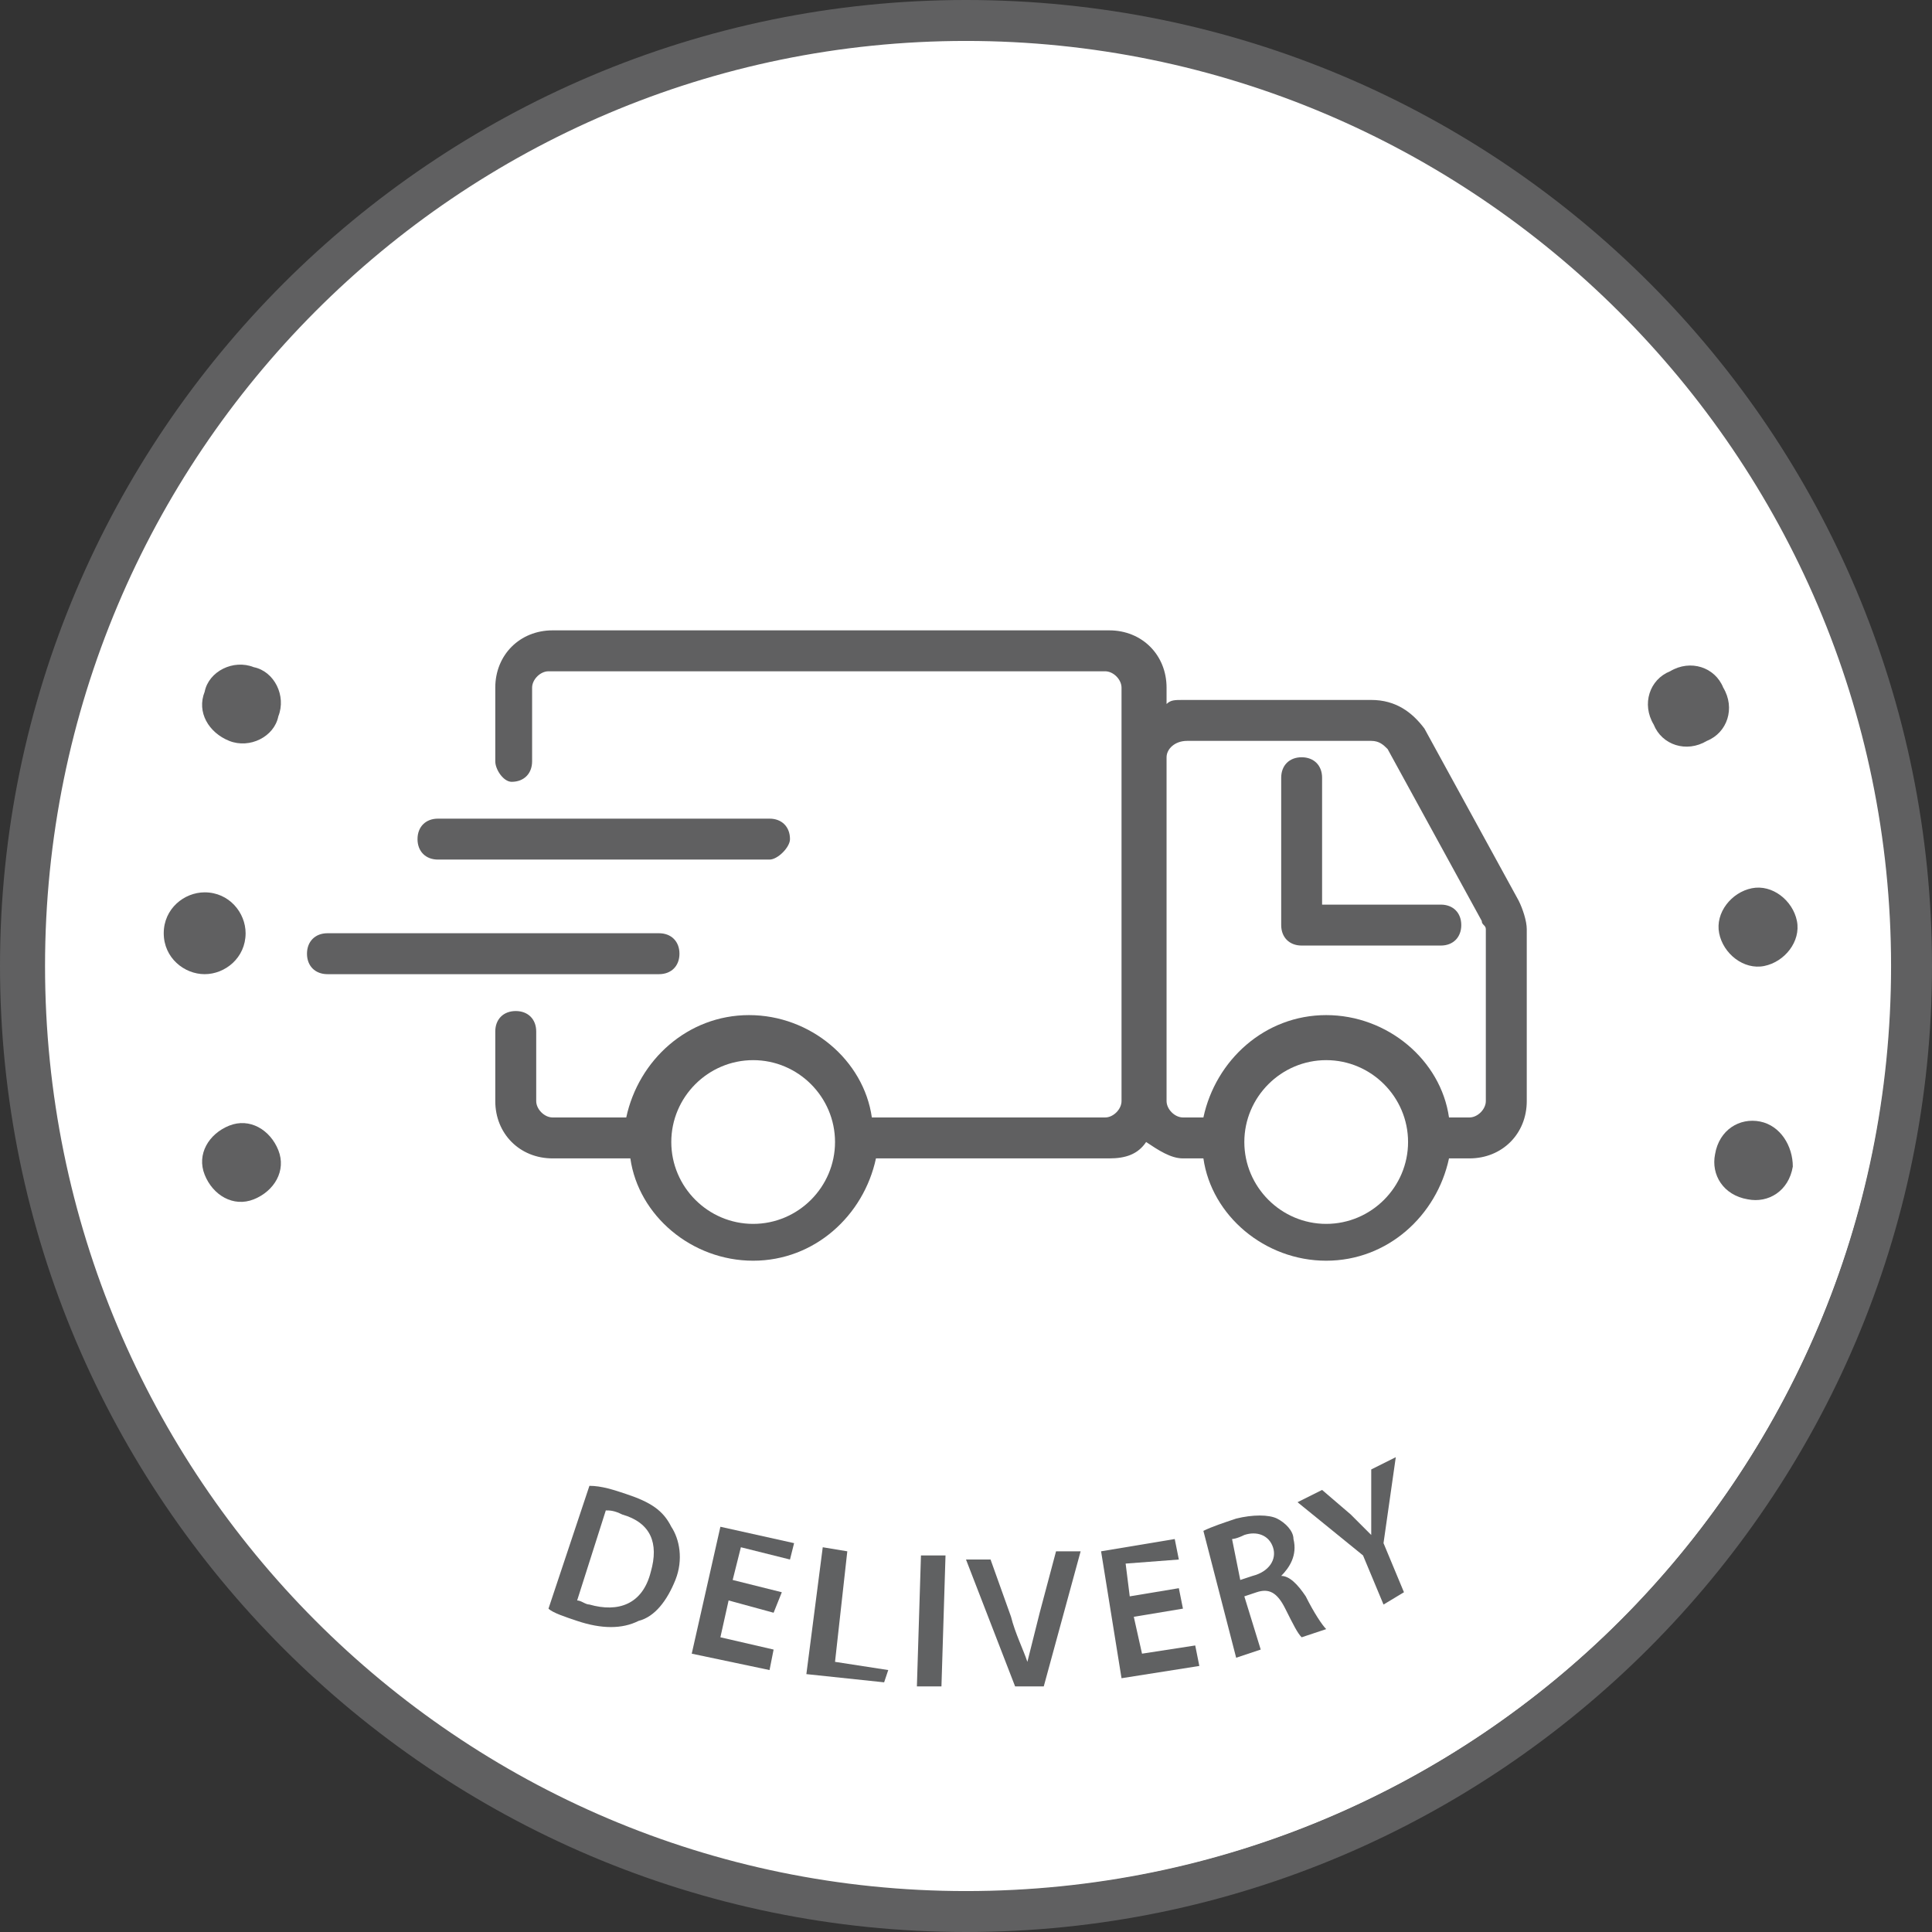 <svg width="48" height="48" viewBox="0 0 48 48" fill="none" xmlns="http://www.w3.org/2000/svg">
<rect x="0" y="0" width="48" height="48" fill="#333333" stroke="none"/>
<circle cx="24" cy="24" r="23" fill="white"/>
<path d="M24 0C10.78 0 0 10.78 0 24C0 37.22 10.78 48 24 48C37.22 48 48 37.22 48 24C48 10.78 37.322 0 24 0ZM24 46.983C11.39 46.983 1.119 36.712 1.119 24C1.119 11.288 11.39 1.017 24 1.017C36.61 1.017 46.983 11.288 46.983 24C46.983 36.712 36.712 46.983 24 46.983Z" fill="#606061"/>
<path d="M32.339 23.492H35.797C36.102 23.492 36.305 23.288 36.305 22.983C36.305 22.678 36.102 22.475 35.797 22.475H32.847V19.322C32.847 19.017 32.644 18.814 32.339 18.814C32.034 18.814 31.831 19.017 31.831 19.322V22.983C31.831 23.288 32.034 23.492 32.339 23.492Z" fill="#606061"/>
<path d="M16.373 24.203C16.678 24.203 16.881 24 16.881 23.695C16.881 23.39 16.678 23.186 16.373 23.186H8.136C7.831 23.186 7.627 23.39 7.627 23.695C7.627 24 7.831 24.203 8.136 24.203H16.373Z" fill="#606061"/>
<path d="M19.627 20.848C19.627 20.542 19.424 20.339 19.119 20.339H10.881C10.576 20.339 10.373 20.542 10.373 20.848C10.373 21.152 10.576 21.356 10.881 21.356H19.119C19.322 21.356 19.627 21.051 19.627 20.848Z" fill="#606061"/>
<path d="M12.712 19.424C13.017 19.424 13.22 19.22 13.22 18.915V17.085C13.22 16.881 13.424 16.678 13.627 16.678H27.458C27.661 16.678 27.864 16.881 27.864 17.085V18.814V27.356C27.864 27.559 27.661 27.763 27.458 27.763H21.661C21.458 26.339 20.136 25.22 18.61 25.22C17.085 25.22 15.864 26.339 15.559 27.763H13.729C13.525 27.763 13.322 27.559 13.322 27.356V25.627C13.322 25.322 13.119 25.119 12.814 25.119C12.508 25.119 12.305 25.322 12.305 25.627V27.356C12.305 28.169 12.915 28.78 13.729 28.78H15.661C15.864 30.203 17.186 31.322 18.712 31.322C20.237 31.322 21.458 30.203 21.763 28.78H27.559C27.966 28.78 28.271 28.678 28.475 28.373C28.78 28.576 29.085 28.78 29.39 28.78H29.898C30.102 30.203 31.424 31.322 32.949 31.322C34.475 31.322 35.695 30.203 36 28.78H36.508C37.322 28.78 37.932 28.169 37.932 27.356V23.085C37.932 22.881 37.831 22.576 37.729 22.373L35.39 18.102C35.085 17.695 34.678 17.39 34.068 17.39H29.39C29.186 17.39 29.085 17.39 28.983 17.491V17.085C28.983 16.271 28.373 15.661 27.559 15.661H13.729C12.915 15.661 12.305 16.271 12.305 17.085V18.915C12.305 19.119 12.508 19.424 12.712 19.424ZM18.712 30.407C17.593 30.407 16.678 29.491 16.678 28.373C16.678 27.254 17.593 26.339 18.712 26.339C19.831 26.339 20.746 27.254 20.746 28.373C20.746 29.491 19.831 30.407 18.712 30.407ZM32.949 30.407C31.831 30.407 30.915 29.491 30.915 28.373C30.915 27.254 31.831 26.339 32.949 26.339C34.068 26.339 34.983 27.254 34.983 28.373C34.983 29.491 34.068 30.407 32.949 30.407ZM29.492 18.407H34.068C34.271 18.407 34.373 18.509 34.475 18.61L36.814 22.881C36.814 22.983 36.915 22.983 36.915 23.085V27.356C36.915 27.559 36.712 27.763 36.508 27.763H36C35.797 26.339 34.475 25.22 32.949 25.22C31.424 25.22 30.203 26.339 29.898 27.763H29.39C29.186 27.763 28.983 27.559 28.983 27.356V18.814C28.983 18.61 29.186 18.407 29.492 18.407Z" fill="#606061"/>
<path d="M5.695 18.407C6.203 18.61 6.814 18.305 6.915 17.797C7.119 17.288 6.814 16.678 6.305 16.576C5.797 16.373 5.186 16.678 5.085 17.186C4.881 17.695 5.186 18.203 5.695 18.407Z" fill="#606061"/>
<path d="M5.085 24.203C5.593 24.203 6.102 23.797 6.102 23.186C6.102 22.678 5.695 22.17 5.085 22.17C4.576 22.17 4.068 22.576 4.068 23.186C4.068 23.797 4.576 24.203 5.085 24.203Z" fill="#606061"/>
<path d="M6.305 29.797C6.814 29.593 7.119 29.085 6.915 28.576C6.712 28.068 6.203 27.763 5.695 27.966C5.186 28.17 4.881 28.678 5.085 29.186C5.288 29.695 5.797 30 6.305 29.797Z" fill="#606061"/>
<path d="M43.729 27.864C43.22 27.763 42.712 28.068 42.61 28.678C42.508 29.186 42.813 29.695 43.424 29.797C43.932 29.898 44.441 29.593 44.542 28.983C44.542 28.475 44.237 27.966 43.729 27.864Z" fill="#606061"/>
<path d="M42.712 23.186C42.813 23.695 43.322 24.102 43.831 24C44.339 23.898 44.746 23.39 44.644 22.881C44.542 22.373 44.034 21.966 43.525 22.068C43.017 22.169 42.61 22.678 42.712 23.186Z" fill="#606061"/>
<path d="M42.407 18.407C42.915 18.203 43.119 17.593 42.814 17.085C42.61 16.576 42 16.373 41.492 16.678C40.983 16.881 40.78 17.492 41.085 18C41.288 18.509 41.898 18.712 42.407 18.407Z" fill="#606061"/>
<path d="M14.644 36.915C14.949 36.915 15.254 37.017 15.559 37.119C16.169 37.322 16.475 37.526 16.678 37.932C16.881 38.237 16.983 38.746 16.78 39.254C16.576 39.763 16.271 40.169 15.864 40.271C15.458 40.475 14.949 40.475 14.339 40.271C14.034 40.169 13.729 40.068 13.627 39.966L14.644 36.915ZM14.339 39.763C14.441 39.763 14.542 39.864 14.644 39.864C15.356 40.068 15.966 39.864 16.169 39.051C16.373 38.339 16.169 37.831 15.458 37.627C15.254 37.526 15.153 37.526 15.051 37.526L14.339 39.763Z" fill="#606162"/>
<path d="M19.22 40.068L18.102 39.763L17.898 40.678L19.22 40.983L19.119 41.492L17.186 41.085L17.898 37.932L19.729 38.339L19.627 38.746L18.407 38.441L18.203 39.254L19.424 39.559L19.22 40.068Z" fill="#606162"/>
<path d="M20.441 38.441L21.051 38.542L20.746 41.288L22.068 41.492L21.966 41.797L20.034 41.593L20.441 38.441Z" fill="#606162"/>
<path d="M23.491 38.644L23.39 41.898H22.78L22.881 38.644H23.491Z" fill="#606162"/>
<path d="M25.22 41.898L24 38.746H24.61L25.119 40.169C25.22 40.576 25.424 40.983 25.525 41.288C25.627 40.881 25.729 40.475 25.831 40.068L26.237 38.542H26.848L25.932 41.898H25.22Z" fill="#606162"/>
<path d="M29.39 39.966L28.169 40.169L28.373 41.085L29.695 40.881L29.797 41.39L27.864 41.695L27.356 38.542L29.186 38.237L29.288 38.746L27.966 38.847L28.068 39.661L29.288 39.458L29.39 39.966Z" fill="#606162"/>
<path d="M29.898 38.034C30.102 37.932 30.407 37.831 30.712 37.729C31.119 37.627 31.525 37.627 31.729 37.729C31.932 37.831 32.136 38.034 32.136 38.237C32.237 38.644 32.034 38.949 31.831 39.153C32.034 39.153 32.237 39.356 32.441 39.661C32.644 40.068 32.847 40.373 32.949 40.475L32.339 40.678C32.237 40.576 32.136 40.373 31.932 39.966C31.729 39.559 31.525 39.458 31.22 39.559L30.915 39.661L31.322 40.983L30.712 41.186L29.898 38.034ZM30.814 39.254L31.119 39.153C31.525 39.051 31.729 38.746 31.627 38.441C31.525 38.136 31.22 38.034 30.915 38.136C30.712 38.237 30.61 38.237 30.61 38.237L30.814 39.254Z" fill="#606162"/>
<path d="M34.373 39.864L33.864 38.644L32.237 37.322L32.847 37.017L33.559 37.627C33.763 37.831 33.864 37.932 34.068 38.136C34.068 37.932 34.068 37.729 34.068 37.424V36.508L34.678 36.203L34.373 38.339L34.881 39.559L34.373 39.864Z" fill="#606162"/>
</svg>
